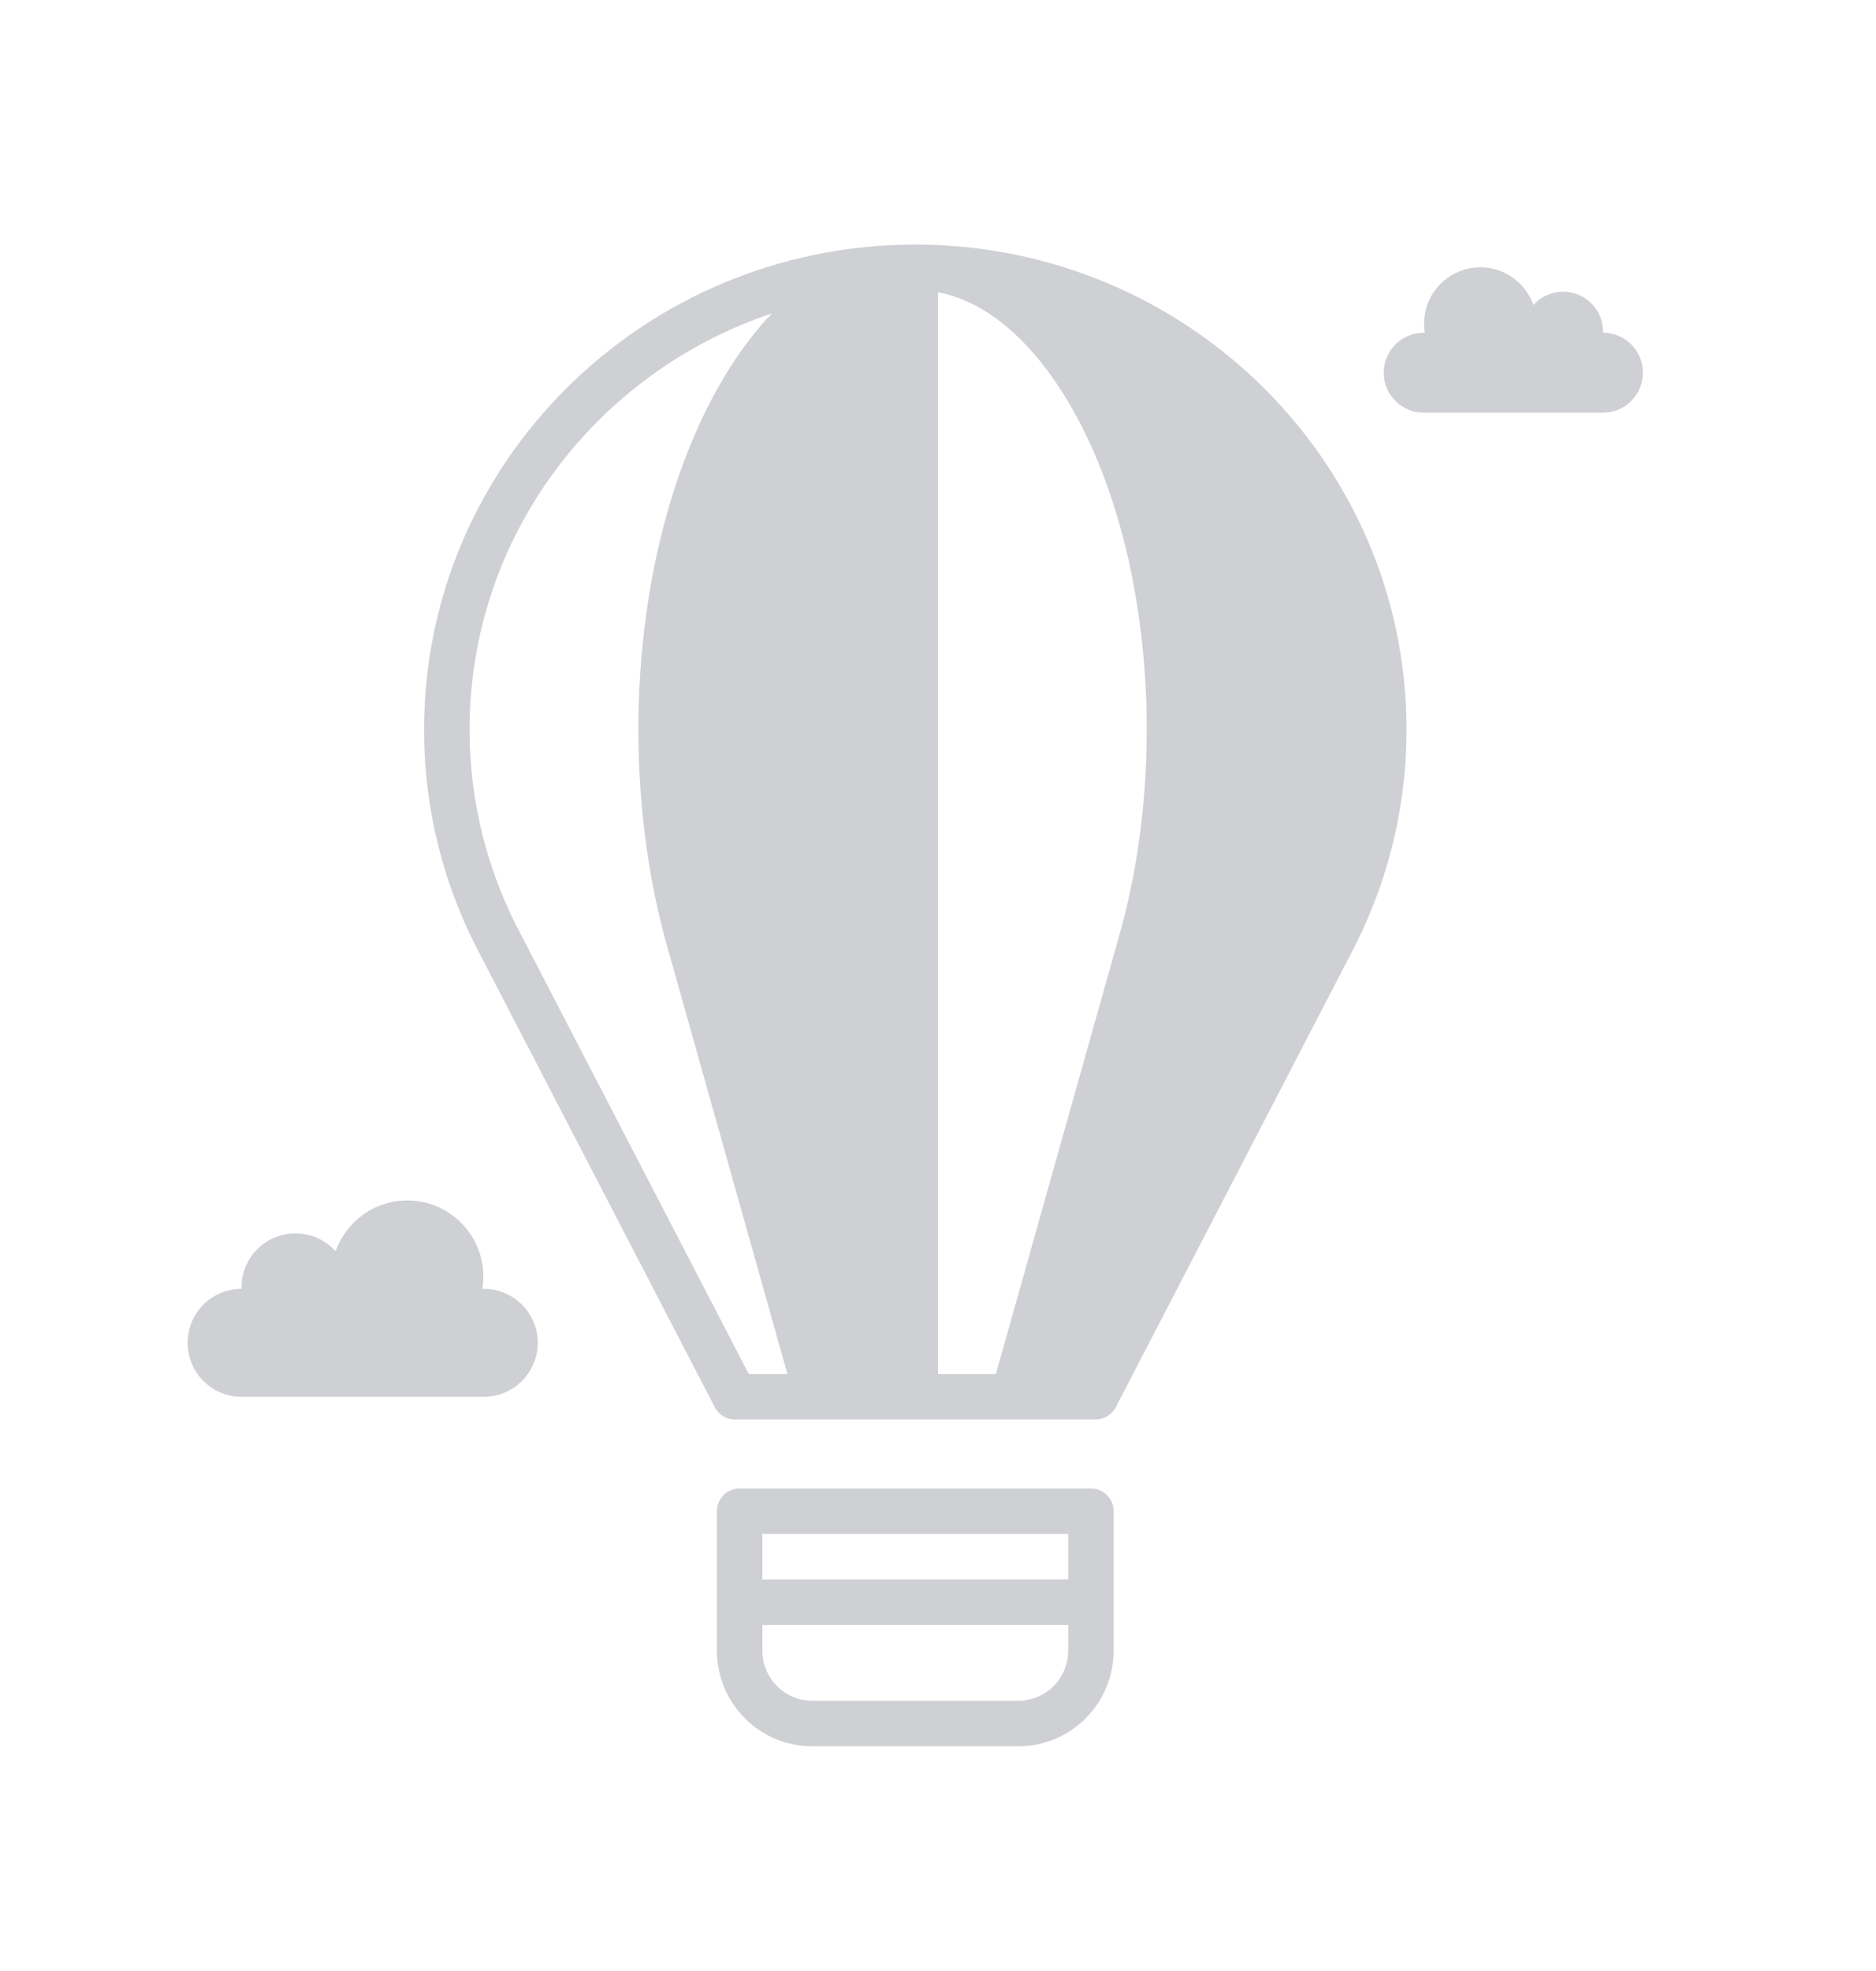<svg width="20" height="21" viewBox="0 0 20 21" fill="none" xmlns="http://www.w3.org/2000/svg">
<path fill-rule="evenodd" clip-rule="evenodd" d="M9.743 2.606H9.758H9.758H9.758H9.758H9.758H9.76H9.761H9.774C12.658 2.615 14.995 4.928 14.995 7.773C14.995 8.64 14.777 9.459 14.394 10.177L11.895 14.994C11.853 15.074 11.77 15.124 11.68 15.124H10.8H10.8H9.758H9.758H8.715H8.715H7.836C7.745 15.124 7.662 15.074 7.621 14.994L5.122 10.177C4.738 9.459 4.521 8.64 4.521 7.773C4.521 4.928 6.857 2.615 9.741 2.606L9.739 2.606L9.74 2.606L9.742 2.606H9.743ZM10 14.64H10.617L11.924 9.996C12.116 9.332 12.225 8.575 12.225 7.773C12.225 6.203 11.811 4.808 11.164 3.945C10.829 3.498 10.434 3.196 10 3.114V14.64ZM7.964 3.653C8.049 3.54 8.137 3.435 8.229 3.339C6.356 3.966 5.006 5.715 5.006 7.773C5.006 8.559 5.203 9.3 5.55 9.95L7.983 14.64H8.395L7.126 10.13C6.922 9.426 6.806 8.624 6.806 7.773C6.806 6.082 7.266 4.583 7.964 3.653Z" fill="#101828" fill-opacity="0.2"/>
<path fill-rule="evenodd" clip-rule="evenodd" d="M11.63 15.859C11.764 15.859 11.872 15.967 11.872 16.101V17.061C11.873 17.064 11.873 17.067 11.873 17.07C11.873 17.074 11.873 17.077 11.872 17.08V17.589C11.872 17.858 11.765 18.117 11.574 18.308C11.384 18.499 11.125 18.606 10.855 18.606H8.66C8.39 18.606 8.132 18.499 7.941 18.308C7.75 18.117 7.643 17.858 7.643 17.589V16.101C7.643 15.967 7.751 15.859 7.885 15.859H11.63ZM11.388 16.828V16.343H8.128V16.828H11.388ZM8.128 17.313H11.388V17.589C11.388 17.73 11.331 17.865 11.232 17.965C11.132 18.065 10.996 18.121 10.855 18.121H8.66C8.519 18.121 8.383 18.065 8.284 17.965C8.184 17.865 8.128 17.73 8.128 17.589V17.313Z" fill="#101828" fill-opacity="0.2"/>
<path fill-rule="evenodd" clip-rule="evenodd" d="M15.182 4.397C15.181 4.397 15.179 4.397 15.178 4.397C14.943 4.397 14.752 4.206 14.752 3.971C14.752 3.736 14.943 3.545 15.178 3.545C15.182 3.545 15.186 3.545 15.19 3.545C15.184 3.514 15.182 3.481 15.182 3.448C15.182 3.117 15.451 2.848 15.782 2.848C16.043 2.848 16.265 3.016 16.348 3.249C16.426 3.162 16.539 3.108 16.665 3.108C16.899 3.108 17.09 3.298 17.09 3.533C17.09 3.537 17.09 3.541 17.09 3.545C17.325 3.545 17.515 3.736 17.515 3.971C17.515 4.206 17.325 4.397 17.09 4.397H15.182Z" fill="#101828" fill-opacity="0.2"/>
<path fill-rule="evenodd" clip-rule="evenodd" d="M5.153 14.882C5.155 14.882 5.156 14.882 5.158 14.882C5.475 14.882 5.733 14.624 5.733 14.307C5.733 13.989 5.475 13.732 5.158 13.732C5.153 13.732 5.148 13.732 5.143 13.732C5.149 13.689 5.153 13.646 5.153 13.601C5.153 13.154 4.79 12.79 4.342 12.79C3.99 12.79 3.689 13.017 3.578 13.332C3.472 13.214 3.32 13.141 3.15 13.141C2.832 13.141 2.575 13.399 2.575 13.716C2.575 13.721 2.575 13.726 2.575 13.732C2.257 13.732 2 13.989 2 14.307C2 14.624 2.258 14.882 2.575 14.882H5.153Z" fill="#101828" fill-opacity="0.2"/>
</svg>
